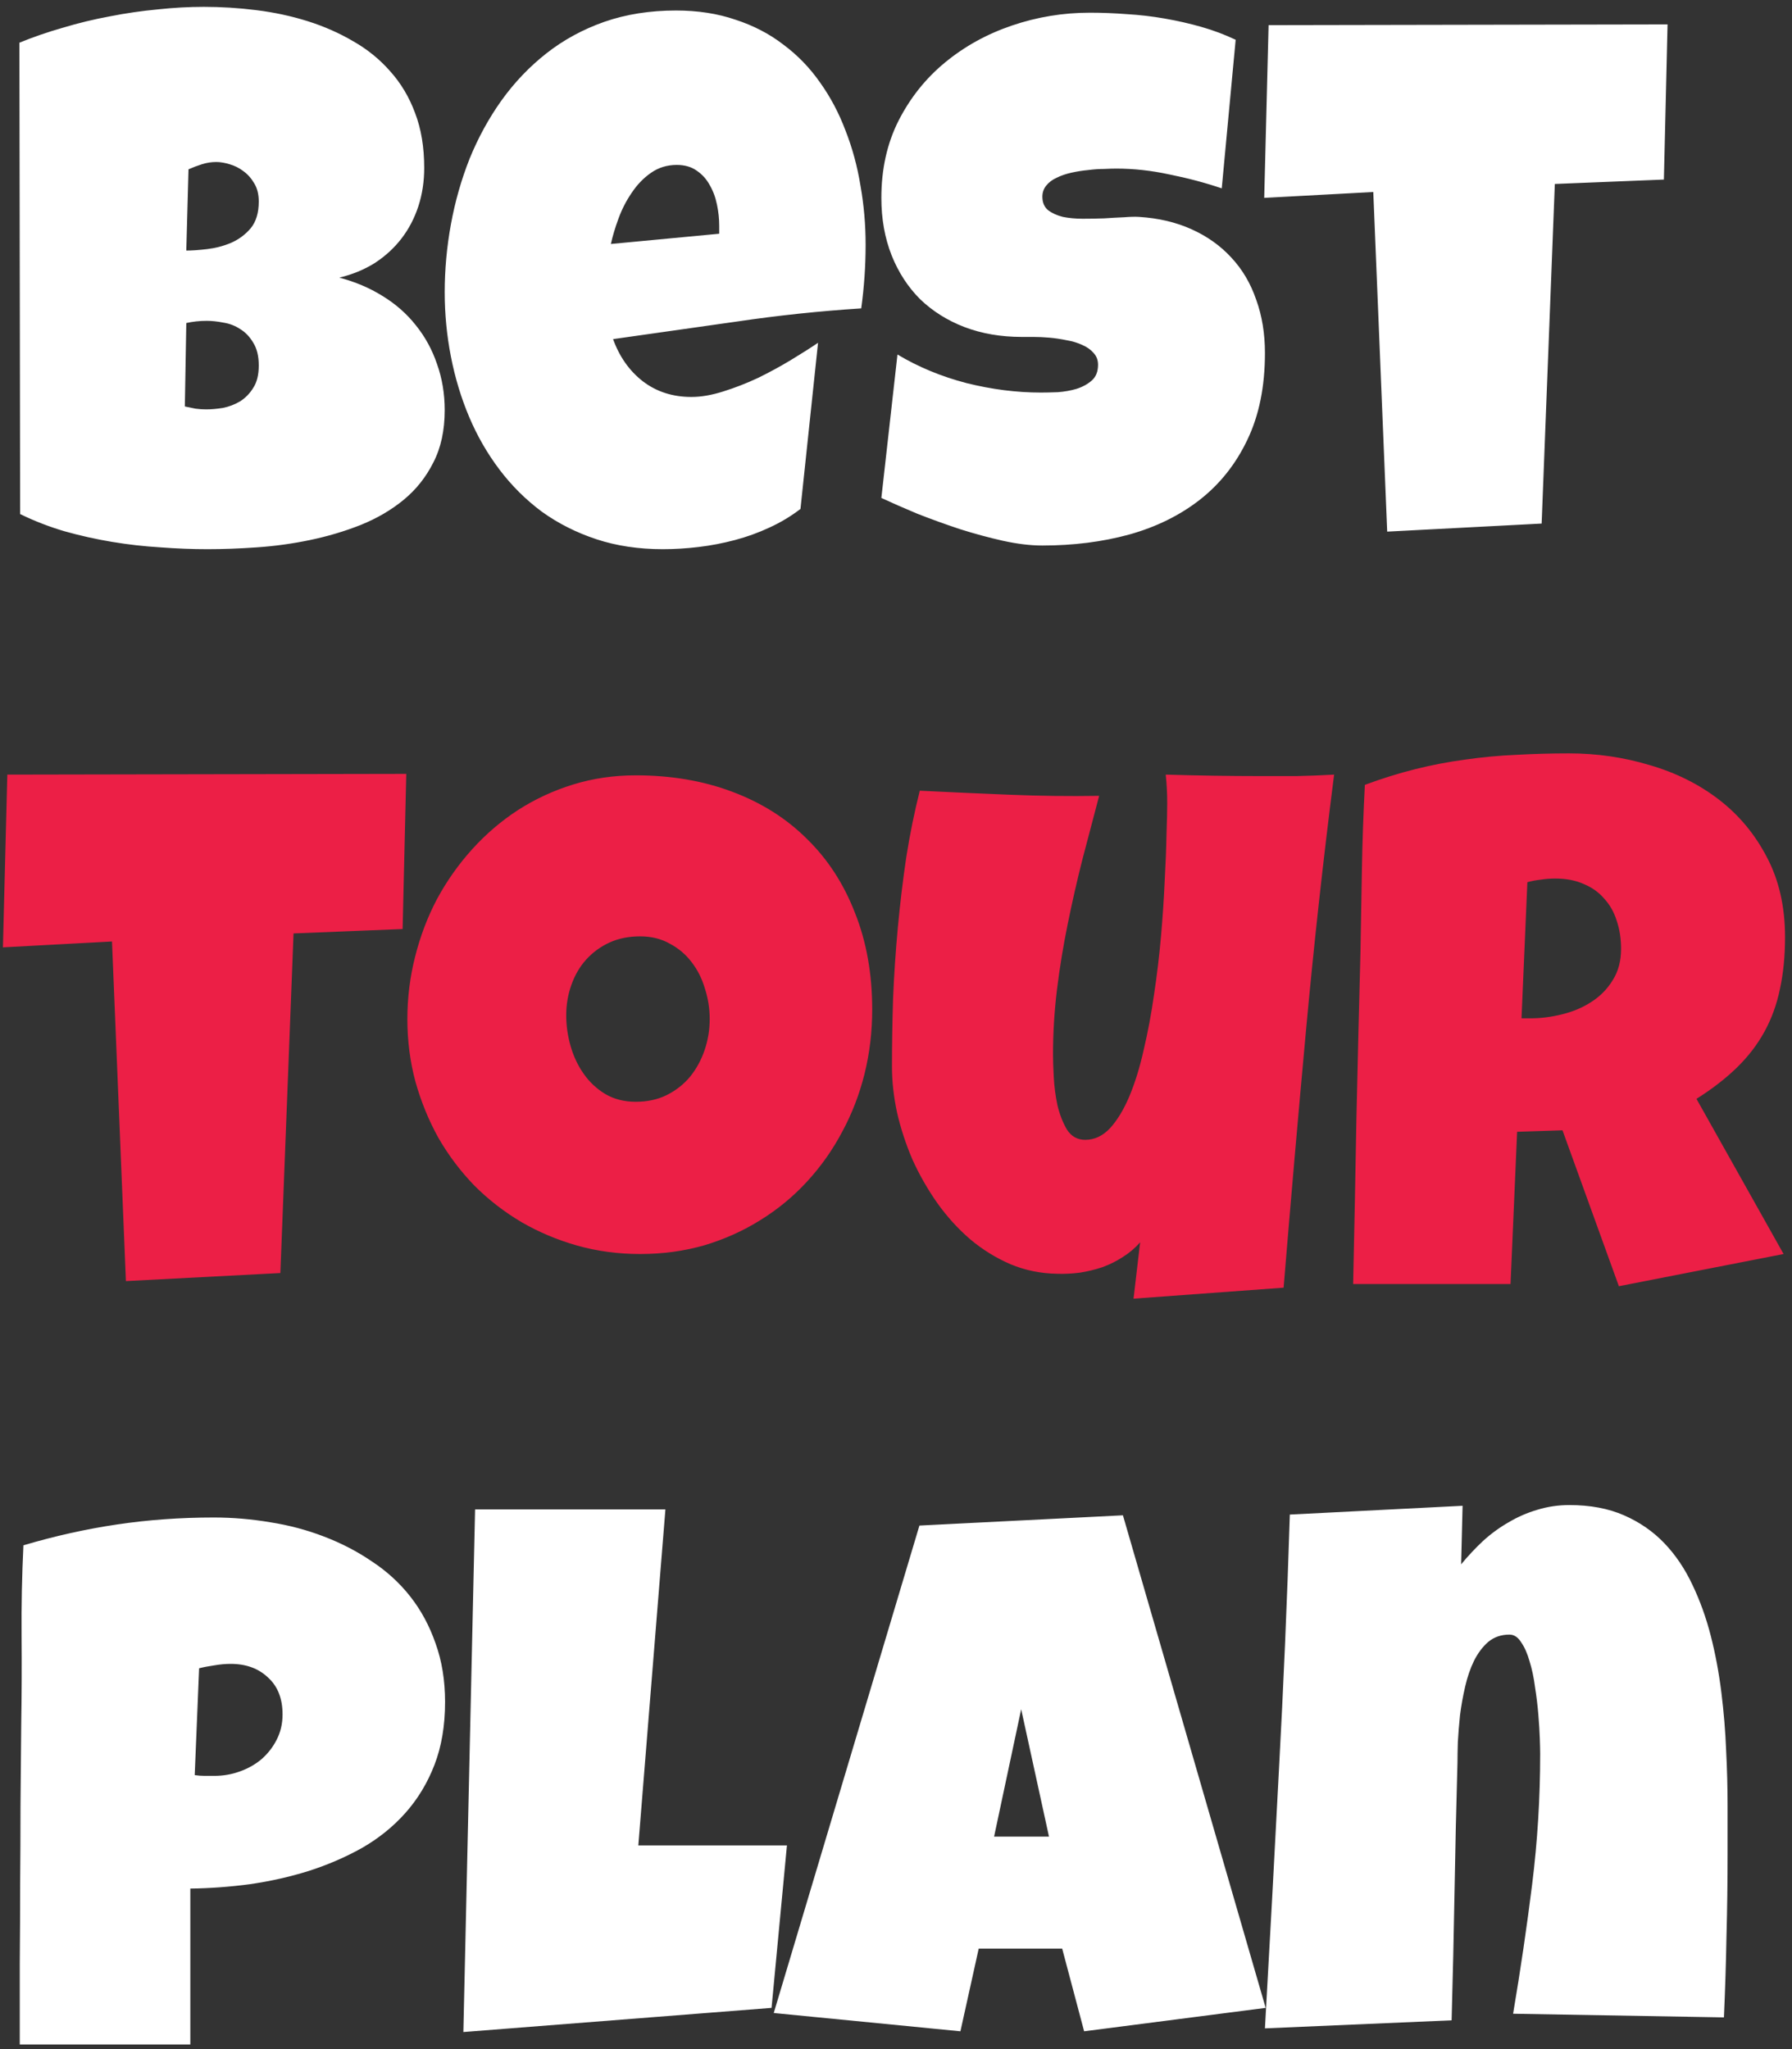 <svg width="153" height="175" viewBox="0 0 153 175" fill="none" xmlns="http://www.w3.org/2000/svg">
<rect x="0" y="0" width="153" height="175" fill="#333333" stroke="none"/>
<path d="M37.969 35.022C37.969 36.751 37.646 38.24 37 39.49C36.375 40.74 35.531 41.803 34.469 42.678C33.406 43.553 32.177 44.272 30.781 44.834C29.406 45.376 27.969 45.803 26.469 46.115C24.969 46.428 23.458 46.636 21.938 46.74C20.438 46.845 19.031 46.897 17.719 46.897C16.427 46.897 15.083 46.845 13.688 46.74C12.312 46.657 10.938 46.501 9.562 46.272C8.188 46.043 6.833 45.74 5.5 45.365C4.167 44.97 2.906 44.48 1.719 43.897L1.656 3.647C2.823 3.168 4.062 2.74 5.375 2.365C6.688 1.97 8.021 1.647 9.375 1.397C10.75 1.126 12.115 0.928 13.469 0.803C14.823 0.657 16.135 0.584 17.406 0.584C18.885 0.584 20.375 0.678 21.875 0.865C23.396 1.053 24.854 1.365 26.25 1.803C27.646 2.24 28.948 2.813 30.156 3.522C31.365 4.209 32.417 5.063 33.312 6.084C34.229 7.105 34.938 8.293 35.438 9.647C35.958 11.001 36.219 12.563 36.219 14.334C36.219 15.501 36.052 16.595 35.719 17.616C35.385 18.636 34.906 19.553 34.281 20.366C33.656 21.178 32.896 21.876 32 22.459C31.104 23.022 30.094 23.438 28.969 23.709C30.323 24.063 31.552 24.584 32.656 25.272C33.781 25.959 34.729 26.793 35.5 27.772C36.292 28.751 36.896 29.855 37.312 31.084C37.75 32.313 37.969 33.626 37.969 35.022ZM22.094 17.209C22.094 16.605 21.969 16.095 21.719 15.678C21.469 15.241 21.156 14.886 20.781 14.616C20.427 14.345 20.031 14.147 19.594 14.022C19.177 13.897 18.802 13.834 18.469 13.834C18.052 13.834 17.646 13.897 17.25 14.022C16.854 14.147 16.469 14.293 16.094 14.459L15.906 21.397C16.385 21.397 16.979 21.355 17.688 21.272C18.396 21.188 19.073 21.011 19.719 20.741C20.385 20.449 20.948 20.032 21.406 19.491C21.865 18.928 22.094 18.168 22.094 17.209ZM17.656 27.397C17.052 27.397 16.469 27.459 15.906 27.584L15.781 34.709C16.094 34.772 16.396 34.834 16.688 34.897C17 34.938 17.302 34.959 17.594 34.959C18.031 34.959 18.51 34.918 19.031 34.834C19.552 34.73 20.042 34.543 20.5 34.272C20.958 33.98 21.333 33.595 21.625 33.115C21.938 32.636 22.094 32.001 22.094 31.209C22.094 30.418 21.938 29.772 21.625 29.272C21.333 28.772 20.969 28.386 20.531 28.116C20.094 27.824 19.615 27.636 19.094 27.553C18.573 27.449 18.094 27.397 17.656 27.397ZM73.906 20.897C73.906 22.709 73.781 24.522 73.531 26.334C69.969 26.563 66.427 26.938 62.906 27.459C59.385 27.959 55.865 28.459 52.344 28.959C52.885 30.459 53.729 31.657 54.875 32.553C56.042 33.449 57.427 33.897 59.031 33.897C59.865 33.897 60.771 33.74 61.75 33.428C62.75 33.115 63.74 32.73 64.719 32.272C65.698 31.793 66.635 31.282 67.531 30.741C68.427 30.199 69.198 29.709 69.844 29.272L68.344 43.459C67.531 44.084 66.646 44.615 65.688 45.053C64.75 45.49 63.771 45.845 62.75 46.115C61.729 46.386 60.698 46.584 59.656 46.709C58.615 46.834 57.594 46.897 56.594 46.897C54.531 46.897 52.646 46.615 50.938 46.053C49.229 45.49 47.677 44.709 46.281 43.709C44.906 42.688 43.698 41.49 42.656 40.115C41.615 38.74 40.75 37.24 40.062 35.615C39.375 33.99 38.854 32.272 38.5 30.459C38.146 28.647 37.969 26.813 37.969 24.959C37.969 23.022 38.146 21.084 38.5 19.147C38.854 17.209 39.385 15.345 40.094 13.553C40.823 11.761 41.729 10.105 42.812 8.584C43.917 7.043 45.198 5.699 46.656 4.553C48.115 3.407 49.76 2.511 51.594 1.865C53.448 1.22 55.49 0.897 57.719 0.897C59.573 0.897 61.26 1.157 62.781 1.678C64.323 2.178 65.688 2.886 66.875 3.803C68.083 4.699 69.125 5.772 70 7.022C70.896 8.272 71.625 9.647 72.188 11.147C72.771 12.626 73.198 14.199 73.469 15.866C73.76 17.511 73.906 19.188 73.906 20.897ZM61.406 19.272C61.406 18.688 61.344 18.095 61.219 17.491C61.094 16.866 60.885 16.303 60.594 15.803C60.323 15.303 59.958 14.897 59.5 14.584C59.042 14.251 58.469 14.084 57.781 14.084C56.948 14.084 56.208 14.313 55.562 14.772C54.938 15.209 54.396 15.772 53.938 16.459C53.479 17.126 53.104 17.855 52.812 18.647C52.521 19.438 52.302 20.168 52.156 20.834L61.406 19.959V19.272ZM108 30.147C108 33.001 107.5 35.47 106.5 37.553C105.521 39.615 104.167 41.324 102.438 42.678C100.729 44.011 98.719 45.001 96.406 45.647C94.115 46.272 91.646 46.584 89 46.584C87.979 46.584 86.854 46.449 85.625 46.178C84.417 45.907 83.188 45.574 81.938 45.178C80.688 44.761 79.479 44.324 78.312 43.865C77.167 43.386 76.146 42.938 75.25 42.522L76.625 30.272C78.396 31.334 80.354 32.147 82.5 32.709C84.667 33.251 86.792 33.522 88.875 33.522C89.271 33.522 89.75 33.511 90.312 33.49C90.875 33.449 91.406 33.355 91.906 33.209C92.427 33.043 92.865 32.803 93.219 32.49C93.573 32.178 93.75 31.73 93.75 31.147C93.75 30.751 93.625 30.418 93.375 30.147C93.125 29.855 92.802 29.626 92.406 29.459C92.01 29.272 91.562 29.136 91.062 29.053C90.562 28.949 90.073 28.876 89.594 28.834C89.115 28.793 88.667 28.772 88.25 28.772C87.833 28.772 87.5 28.772 87.25 28.772C85.458 28.772 83.823 28.491 82.344 27.928C80.885 27.366 79.625 26.574 78.562 25.553C77.521 24.511 76.708 23.261 76.125 21.803C75.542 20.324 75.25 18.688 75.25 16.897C75.25 14.438 75.74 12.241 76.719 10.303C77.719 8.345 79.042 6.688 80.688 5.334C82.354 3.959 84.26 2.907 86.406 2.178C88.552 1.449 90.771 1.084 93.062 1.084C94.083 1.084 95.135 1.126 96.219 1.209C97.302 1.272 98.375 1.397 99.438 1.584C100.521 1.772 101.573 2.011 102.594 2.303C103.615 2.595 104.583 2.959 105.5 3.397L104.312 16.084C102.896 15.605 101.406 15.209 99.844 14.897C98.302 14.563 96.792 14.397 95.312 14.397C95.042 14.397 94.688 14.407 94.25 14.428C93.833 14.428 93.385 14.459 92.906 14.522C92.448 14.563 91.979 14.636 91.5 14.741C91.021 14.845 90.594 14.991 90.219 15.178C89.844 15.345 89.542 15.574 89.312 15.866C89.083 16.157 88.979 16.501 89 16.897C89.021 17.355 89.188 17.709 89.5 17.959C89.833 18.209 90.25 18.397 90.75 18.522C91.271 18.626 91.833 18.678 92.438 18.678C93.062 18.678 93.677 18.668 94.281 18.647C94.885 18.605 95.448 18.574 95.969 18.553C96.49 18.511 96.917 18.501 97.25 18.522C98.917 18.626 100.417 18.98 101.75 19.584C103.083 20.188 104.208 20.991 105.125 21.991C106.062 22.991 106.771 24.188 107.25 25.584C107.75 26.959 108 28.48 108 30.147ZM142.375 2.084L142.062 15.334L132.75 15.709L131.625 44.709L118.438 45.397L117.25 16.397L107.938 16.897L108.312 2.147L142.375 2.084ZM38 145.334C38 147.355 37.698 149.147 37.094 150.709C36.49 152.272 35.656 153.647 34.594 154.834C33.552 156.001 32.323 156.99 30.906 157.803C29.49 158.595 27.969 159.251 26.344 159.772C24.74 160.272 23.073 160.647 21.344 160.897C19.615 161.126 17.917 161.251 16.25 161.272V174.584H1.688C1.688 172.209 1.688 169.897 1.688 167.647C1.708 165.397 1.719 163.168 1.719 160.959C1.74 158.73 1.75 156.49 1.75 154.24C1.771 151.99 1.792 149.668 1.812 147.272C1.854 144.73 1.865 142.188 1.844 139.647C1.823 137.105 1.875 134.543 2 131.959C4.667 131.168 7.333 130.574 10 130.178C12.667 129.782 15.417 129.584 18.25 129.584C19.854 129.584 21.458 129.72 23.062 129.99C24.667 130.24 26.198 130.647 27.656 131.209C29.135 131.772 30.5 132.48 31.75 133.334C33.021 134.168 34.115 135.168 35.031 136.334C35.948 137.501 36.667 138.834 37.188 140.334C37.729 141.834 38 143.501 38 145.334ZM24.125 146.397C24.125 145.043 23.708 143.99 22.875 143.24C22.062 142.47 21 142.084 19.688 142.084C19.25 142.084 18.792 142.126 18.312 142.209C17.854 142.272 17.417 142.355 17 142.459L16.625 151.584C16.917 151.626 17.198 151.647 17.469 151.647C17.74 151.647 18.021 151.647 18.312 151.647C19.062 151.647 19.781 151.522 20.469 151.272C21.177 151.022 21.802 150.668 22.344 150.209C22.885 149.73 23.312 149.178 23.625 148.553C23.958 147.907 24.125 147.188 24.125 146.397ZM67.188 157.584L65.875 171.459L39.562 173.522L40.562 128.897H56.812L54.5 157.584H67.188ZM108.062 171.459L92.562 173.459L90.688 166.397H83.562L82 173.459L66.062 171.897L78.5 130.272L95.875 129.397L108.062 171.459ZM89.562 156.834L87.188 145.959L84.875 156.834H89.562ZM147.5 158.334C147.5 160.688 147.469 163.022 147.406 165.334C147.365 167.626 147.292 169.938 147.188 172.272L129.188 171.959C129.812 168.272 130.354 164.595 130.812 160.928C131.271 157.24 131.5 153.522 131.5 149.772C131.5 149.501 131.49 149.063 131.469 148.459C131.448 147.855 131.406 147.178 131.344 146.428C131.281 145.657 131.188 144.876 131.062 144.084C130.958 143.272 130.802 142.532 130.594 141.865C130.406 141.199 130.167 140.657 129.875 140.24C129.604 139.803 129.271 139.584 128.875 139.584C128.167 139.584 127.562 139.793 127.062 140.209C126.583 140.626 126.177 141.168 125.844 141.834C125.531 142.48 125.281 143.209 125.094 144.022C124.906 144.834 124.76 145.647 124.656 146.459C124.573 147.272 124.51 148.043 124.469 148.772C124.448 149.48 124.438 150.063 124.438 150.522C124.333 154.209 124.25 157.876 124.188 161.522C124.125 165.147 124.042 168.813 123.938 172.522L108 173.209C108.417 165.855 108.812 158.543 109.188 151.272C109.583 144.001 109.896 136.688 110.125 129.334L124.875 128.584L124.75 133.584C125.333 132.876 125.958 132.209 126.625 131.584C127.312 130.959 128.042 130.428 128.812 129.99C129.583 129.532 130.396 129.178 131.25 128.928C132.125 128.657 133.042 128.522 134 128.522C135.771 128.522 137.323 128.813 138.656 129.397C139.99 129.98 141.135 130.772 142.094 131.772C143.052 132.772 143.854 133.959 144.5 135.334C145.146 136.688 145.667 138.136 146.062 139.678C146.458 141.22 146.76 142.834 146.969 144.522C147.177 146.188 147.312 147.834 147.375 149.459C147.458 151.084 147.5 152.657 147.5 154.178C147.5 155.699 147.5 157.084 147.5 158.334Z" fill="white"/>
<path d="M34.688 66.084L34.375 79.334L25.062 79.709L23.938 108.709L10.75 109.397L9.562 80.397L0.25 80.897L0.625 66.147L34.688 66.084ZM74.469 86.209C74.469 88.105 74.25 89.938 73.812 91.709C73.375 93.459 72.74 95.105 71.906 96.647C71.094 98.188 70.094 99.605 68.906 100.897C67.74 102.168 66.417 103.261 64.938 104.178C63.479 105.095 61.885 105.813 60.156 106.334C58.427 106.834 56.594 107.084 54.656 107.084C52.781 107.084 50.99 106.845 49.281 106.365C47.594 105.886 46.01 105.22 44.531 104.365C43.052 103.49 41.708 102.449 40.5 101.24C39.312 100.011 38.292 98.657 37.438 97.178C36.604 95.678 35.948 94.074 35.469 92.365C35.01 90.657 34.781 88.876 34.781 87.022C34.781 85.209 35 83.438 35.438 81.709C35.875 79.959 36.5 78.313 37.312 76.772C38.146 75.23 39.146 73.813 40.312 72.522C41.479 71.23 42.781 70.115 44.219 69.178C45.677 68.24 47.25 67.511 48.938 66.99C50.625 66.47 52.406 66.209 54.281 66.209C57.302 66.209 60.052 66.678 62.531 67.615C65.031 68.553 67.156 69.897 68.906 71.647C70.677 73.376 72.042 75.48 73 77.959C73.979 80.418 74.469 83.168 74.469 86.209ZM60.594 87.022C60.594 86.126 60.458 85.261 60.188 84.428C59.938 83.574 59.562 82.824 59.062 82.178C58.562 81.511 57.938 80.98 57.188 80.584C56.458 80.168 55.615 79.959 54.656 79.959C53.677 79.959 52.802 80.136 52.031 80.49C51.26 80.845 50.594 81.334 50.031 81.959C49.49 82.563 49.073 83.282 48.781 84.115C48.49 84.928 48.344 85.793 48.344 86.709C48.344 87.584 48.469 88.459 48.719 89.334C48.969 90.209 49.344 91.001 49.844 91.709C50.344 92.418 50.958 92.99 51.688 93.428C52.438 93.865 53.302 94.084 54.281 94.084C55.26 94.084 56.135 93.897 56.906 93.522C57.698 93.126 58.365 92.605 58.906 91.959C59.448 91.293 59.865 90.532 60.156 89.678C60.448 88.824 60.594 87.938 60.594 87.022ZM113.906 66.147C112.969 73.48 112.167 80.782 111.5 88.053C110.833 95.303 110.198 102.605 109.594 109.959L96.781 110.897L97.344 106.084C96.927 106.563 96.438 106.98 95.875 107.334C95.333 107.688 94.75 107.98 94.125 108.209C93.5 108.418 92.854 108.574 92.188 108.678C91.521 108.761 90.885 108.793 90.281 108.772C88.865 108.751 87.531 108.48 86.281 107.959C85.031 107.418 83.885 106.709 82.844 105.834C81.802 104.938 80.865 103.907 80.031 102.74C79.198 101.553 78.49 100.313 77.906 99.022C77.344 97.709 76.906 96.376 76.594 95.022C76.302 93.668 76.156 92.355 76.156 91.084C76.156 89.209 76.188 87.272 76.25 85.272C76.333 83.251 76.469 81.23 76.656 79.209C76.844 77.188 77.083 75.188 77.375 73.209C77.688 71.23 78.073 69.334 78.531 67.522C81.073 67.647 83.625 67.761 86.188 67.865C88.75 67.97 91.302 68.001 93.844 67.959C93.365 69.772 92.885 71.595 92.406 73.428C91.948 75.24 91.531 77.074 91.156 78.928C90.781 80.761 90.479 82.605 90.25 84.459C90.021 86.313 89.906 88.188 89.906 90.084C89.906 90.522 89.927 91.147 89.969 91.959C90.01 92.772 90.115 93.574 90.281 94.365C90.469 95.157 90.74 95.855 91.094 96.459C91.469 97.043 91.99 97.334 92.656 97.334C93.448 97.334 94.156 97.001 94.781 96.334C95.406 95.647 95.958 94.73 96.438 93.584C96.917 92.438 97.323 91.115 97.656 89.615C98.01 88.115 98.302 86.553 98.531 84.928C98.781 83.282 98.979 81.626 99.125 79.959C99.271 78.293 99.375 76.73 99.438 75.272C99.521 73.793 99.573 72.47 99.594 71.303C99.635 70.136 99.656 69.23 99.656 68.584C99.656 68.168 99.646 67.761 99.625 67.365C99.604 66.97 99.573 66.563 99.531 66.147C100.885 66.188 102.229 66.22 103.562 66.24C104.896 66.261 106.24 66.272 107.594 66.272C108.635 66.272 109.677 66.272 110.719 66.272C111.781 66.251 112.844 66.209 113.906 66.147ZM152.406 80.022C152.406 81.647 152.26 83.126 151.969 84.459C151.698 85.772 151.26 86.98 150.656 88.084C150.052 89.188 149.271 90.209 148.312 91.147C147.354 92.084 146.198 92.98 144.844 93.834L152.281 107.084L138.219 109.834L133.406 96.522L129.531 96.647L128.969 109.647H115.531C115.635 104.897 115.729 100.168 115.812 95.459C115.917 90.751 116.031 86.022 116.156 81.272C116.198 78.876 116.24 76.501 116.281 74.147C116.323 71.793 116.406 69.418 116.531 67.022C117.99 66.48 119.427 66.032 120.844 65.678C122.26 65.324 123.677 65.053 125.094 64.865C126.531 64.657 127.979 64.522 129.438 64.459C130.917 64.376 132.427 64.334 133.969 64.334C136.344 64.334 138.635 64.668 140.844 65.334C143.073 65.98 145.042 66.959 146.75 68.272C148.458 69.584 149.823 71.22 150.844 73.178C151.885 75.136 152.406 77.418 152.406 80.022ZM138.406 81.022C138.406 80.147 138.281 79.345 138.031 78.615C137.802 77.886 137.448 77.261 136.969 76.74C136.51 76.199 135.927 75.782 135.219 75.49C134.531 75.178 133.719 75.022 132.781 75.022C132.365 75.022 131.958 75.053 131.562 75.115C131.167 75.157 130.781 75.23 130.406 75.334L129.906 86.959H130.656C131.552 86.959 132.458 86.845 133.375 86.615C134.312 86.386 135.146 86.032 135.875 85.553C136.625 85.074 137.229 84.459 137.688 83.709C138.167 82.959 138.406 82.063 138.406 81.022Z" fill="#EC1F46"/>
</svg>
